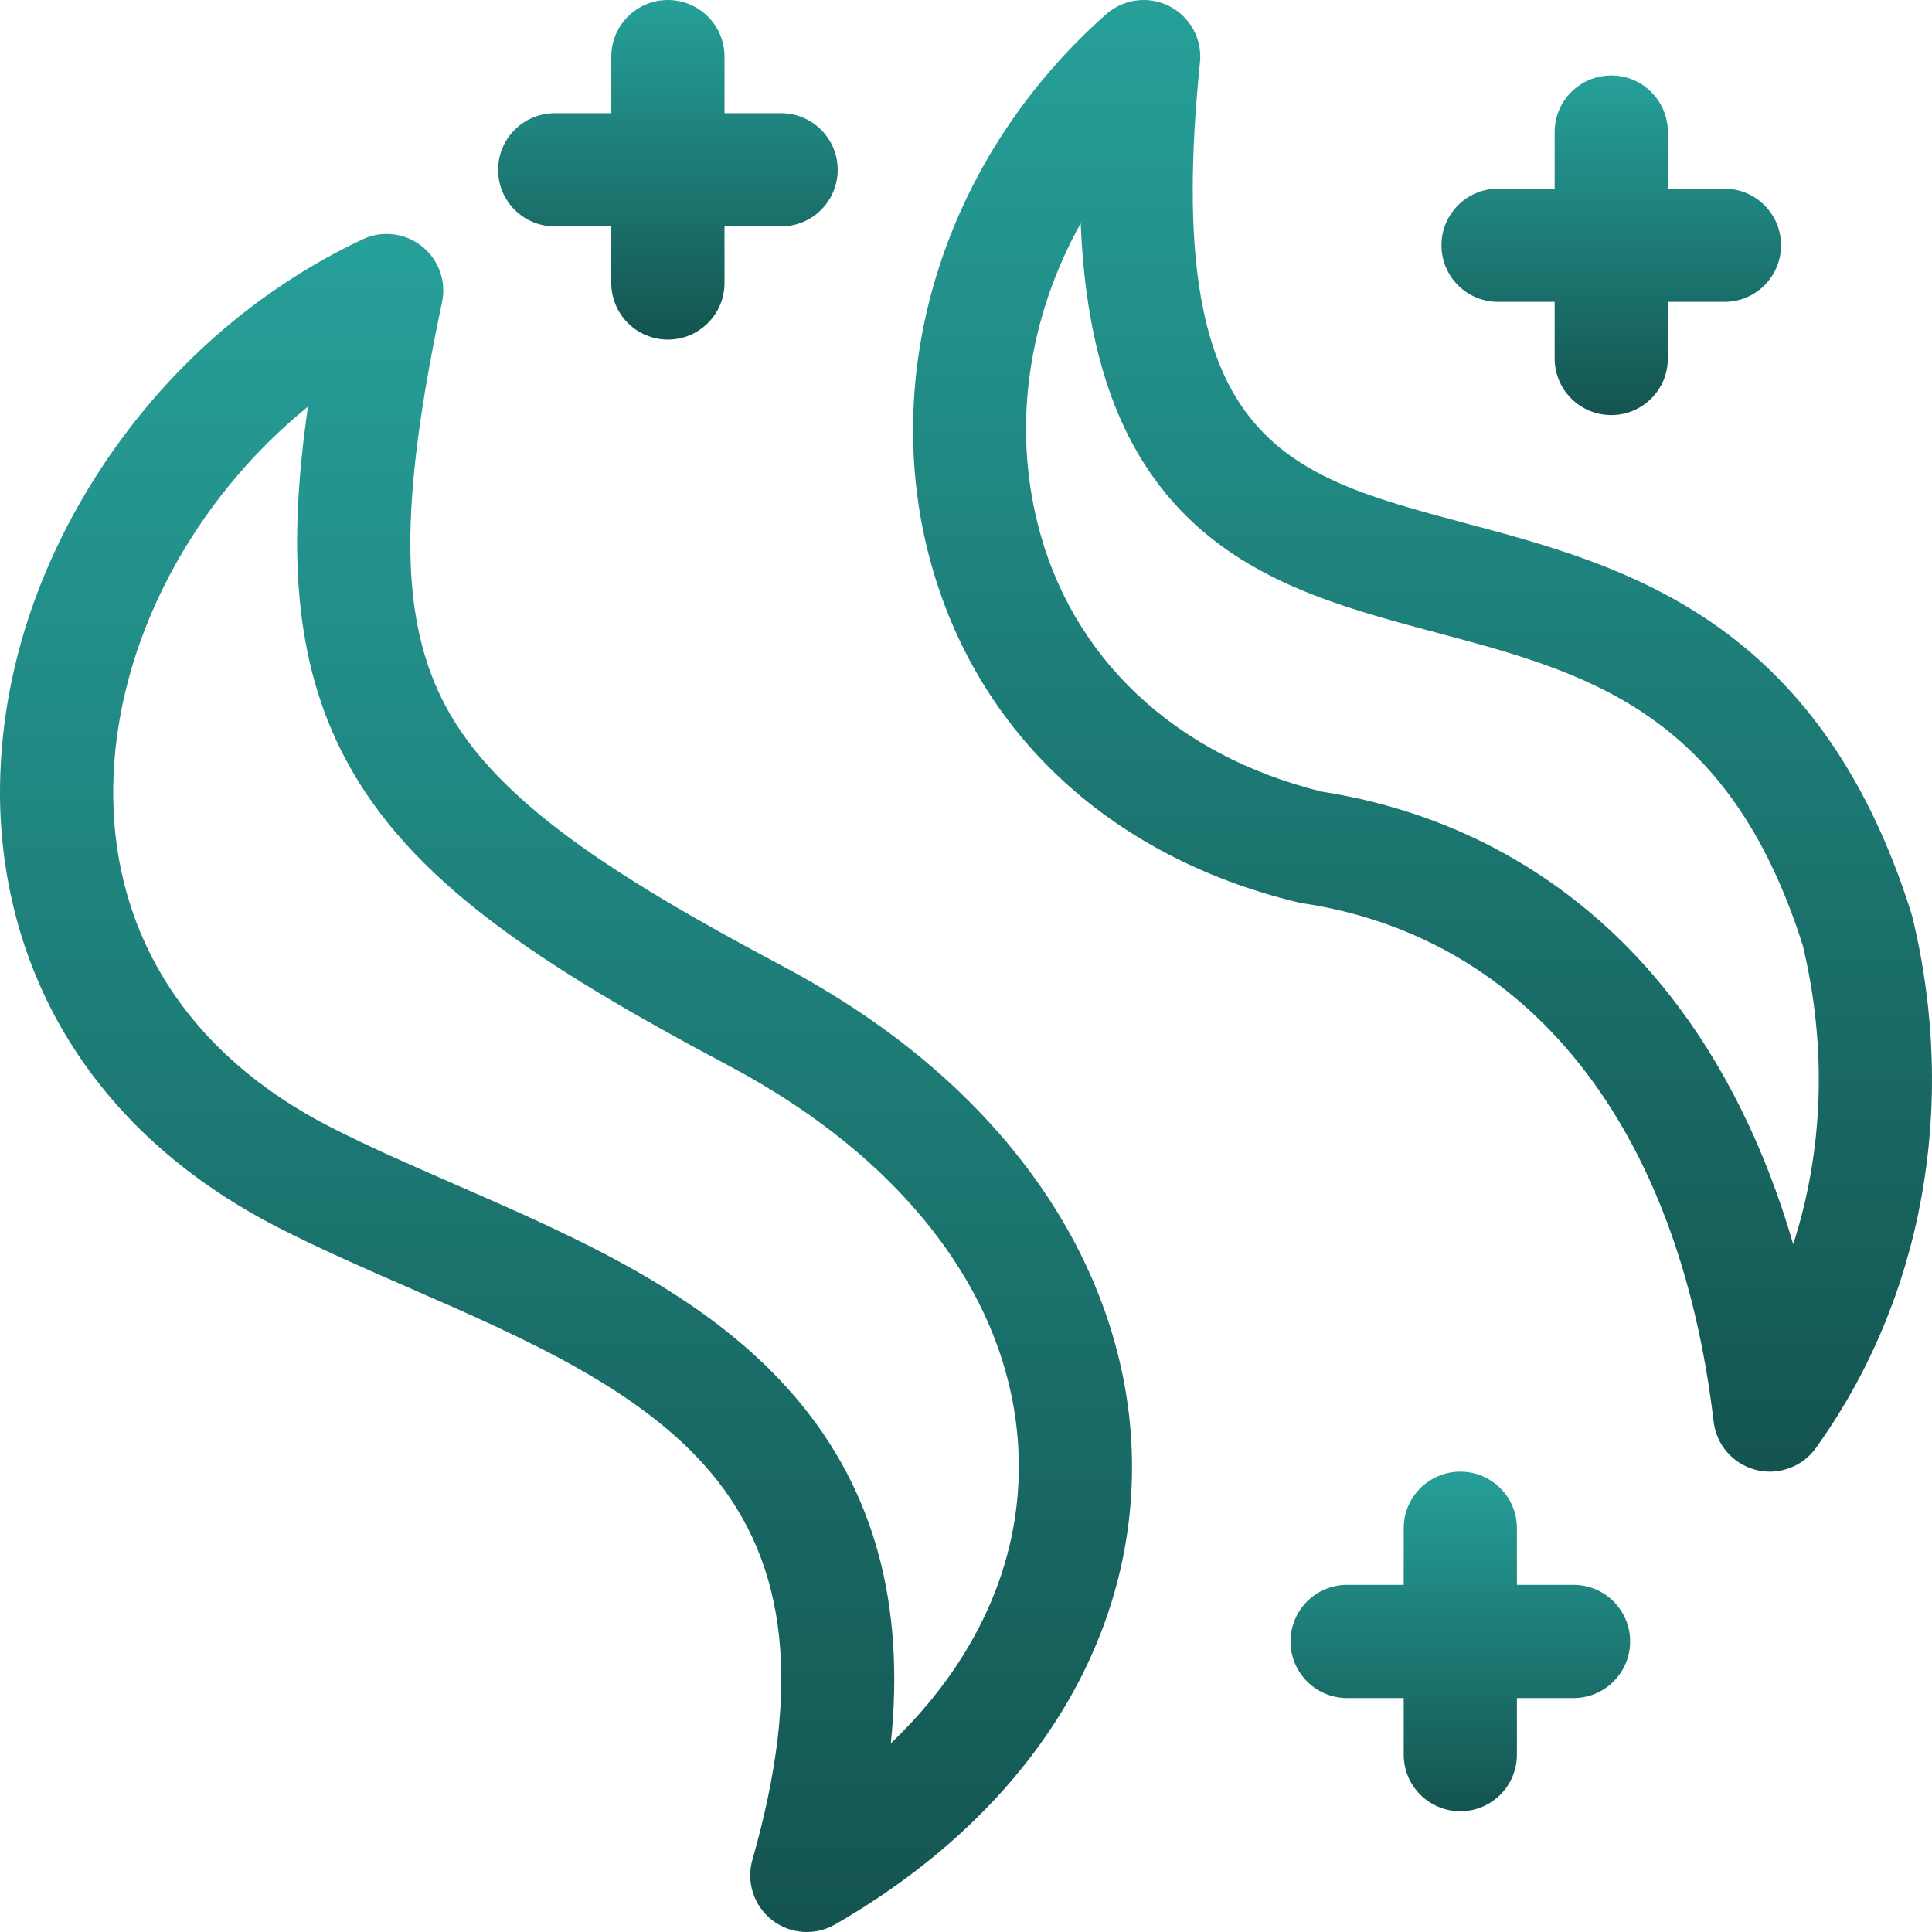 <svg width="512" height="512" viewBox="0 0 512 512" fill="none" xmlns="http://www.w3.org/2000/svg">
<g clip-path="url(#clip0)">
<path d="M506.829 243.122C506.751 242.8 506.662 242.48 506.563 242.164C481.928 163.612 429.979 149.754 388.236 138.619C339.77 125.689 307.751 117.148 318.006 16.52C318.632 10.374 315.425 4.472 309.927 1.653C304.429 -1.168 297.764 -0.326 293.138 3.771C272.352 22.177 257.024 45.41 248.811 70.953C240.84 95.74 239.814 121.663 245.844 145.916C257.524 192.894 293.239 226.857 343.833 239.101C344.261 239.205 344.693 239.289 345.128 239.355C405.156 248.39 444.886 298.473 454.131 376.76C454.857 382.906 459.281 387.974 465.273 389.523C471.167 391.07 477.594 388.809 481.205 383.76C509.58 344.314 518.92 293.054 506.829 243.122ZM475.225 329.738C467.818 304.255 456.755 281.865 442.463 263.696C419.243 234.174 387.38 215.546 350.28 209.794C311.241 200.148 283.803 174.257 274.958 138.679C268.316 111.963 272.703 83.769 286.4 59.178C287.691 90.906 295.208 114.286 309.288 131.201C327.913 153.576 354.649 160.708 380.504 167.605C420.38 178.242 458.051 188.295 477.788 250.664C484.237 277.668 483.203 305.025 475.225 329.738Z" fill="url(#paint0_linear)"/>
<path d="M207.35 256.003C162.166 232.007 131.485 212.137 118.16 187.264C105.925 164.425 105.639 134.382 117.14 80.109C118.321 74.534 116.241 68.77 111.771 65.236C107.3 61.699 101.213 61.002 96.061 63.437C68.209 76.591 44.298 97.51 26.916 123.931C9.77 149.99 0.468 179.006 0.016 207.84C-0.356 231.566 5.576 254.42 17.169 273.933C29.883 295.333 48.977 312.651 73.921 325.403C84.996 331.064 96.989 336.299 108.585 341.362C138.647 354.486 169.732 368.056 188.386 390.254C208.906 414.673 212.403 447.284 199.392 492.884C197.716 498.758 199.769 505.061 204.582 508.822C209.407 512.591 216.024 513.04 221.301 510C272.144 480.726 300.822 435.767 299.981 386.65C299.551 361.541 291.127 336.496 275.615 314.223C259.51 291.094 236.541 271.506 207.35 256.003V256.003ZM236.073 462.009C239.907 425.187 231.712 395.179 211.354 370.953C188.178 343.373 153.817 328.374 120.588 313.868C108.888 308.761 97.838 303.934 87.576 298.689C49.846 279.401 29.401 247.303 30.012 208.309C30.601 170.747 50.791 132.773 81.617 107.774C76.368 144.183 77.514 174.922 91.716 201.43C108.704 233.142 141.819 255.168 193.278 282.498C241.325 308.016 269.284 346.163 269.986 387.161C270.456 414.614 258.395 440.713 236.073 462.009V462.009Z" fill="url(#paint1_linear)"/>
<path d="M397 80H412V95C412 103.284 418.716 110 427 110C435.284 110 442 103.284 442 95V80H457C465.284 80 472 73.284 472 65C472 56.716 465.284 50 457 50H442V35C442 26.716 435.284 20 427 20C418.716 20 412 26.716 412 35V50H397C388.716 50 382 56.716 382 65C382 73.284 388.716 80 397 80Z" fill="url(#paint2_linear)"/>
<path d="M417 420H402V405C402 396.716 395.284 390 387 390C378.716 390 372 396.716 372 405V420H357C348.716 420 342 426.716 342 435C342 443.284 348.716 450 357 450H372V465C372 473.284 378.716 480 387 480C395.284 480 402 473.284 402 465V450H417C425.284 450 432 443.284 432 435C432 426.716 425.284 420 417 420Z" fill="url(#paint3_linear)"/>
<path d="M147 60H162V75C162 83.284 168.716 90 177 90C185.284 90 192 83.284 192 75V60H207C215.284 60 222 53.284 222 45C222 36.716 215.284 30 207 30H192V15C192 6.716 185.284 0 177 0C168.716 0 162 6.716 162 15V30H147C138.716 30 132 36.716 132 45C132 53.284 138.716 60 147 60Z" fill="url(#paint4_linear)"/>
</g>
<defs>
<linearGradient id="paint0_linear" x1="376.986" y1="-0.001" x2="376.986" y2="390.004" gradientUnits="userSpaceOnUse">
<stop stop-color="#26A099"/>
<stop offset="1" stop-color="#145450"/>
</linearGradient>
<linearGradient id="paint1_linear" x1="150" y1="61.999" x2="150" y2="512.001" gradientUnits="userSpaceOnUse">
<stop stop-color="#26A099"/>
<stop offset="1" stop-color="#145450"/>
</linearGradient>
<linearGradient id="paint2_linear" x1="427" y1="20" x2="427" y2="110" gradientUnits="userSpaceOnUse">
<stop stop-color="#26A099"/>
<stop offset="1" stop-color="#145450"/>
</linearGradient>
<linearGradient id="paint3_linear" x1="387" y1="390" x2="387" y2="480" gradientUnits="userSpaceOnUse">
<stop stop-color="#26A099"/>
<stop offset="1" stop-color="#145450"/>
</linearGradient>
<linearGradient id="paint4_linear" x1="177" y1="0" x2="177" y2="90" gradientUnits="userSpaceOnUse">
<stop stop-color="#26A099"/>
<stop offset="1" stop-color="#145450"/>
</linearGradient>
<clipPath id="clip0">
<rect width="512" height="512" fill="white"/>
</clipPath>
</defs>
</svg>
